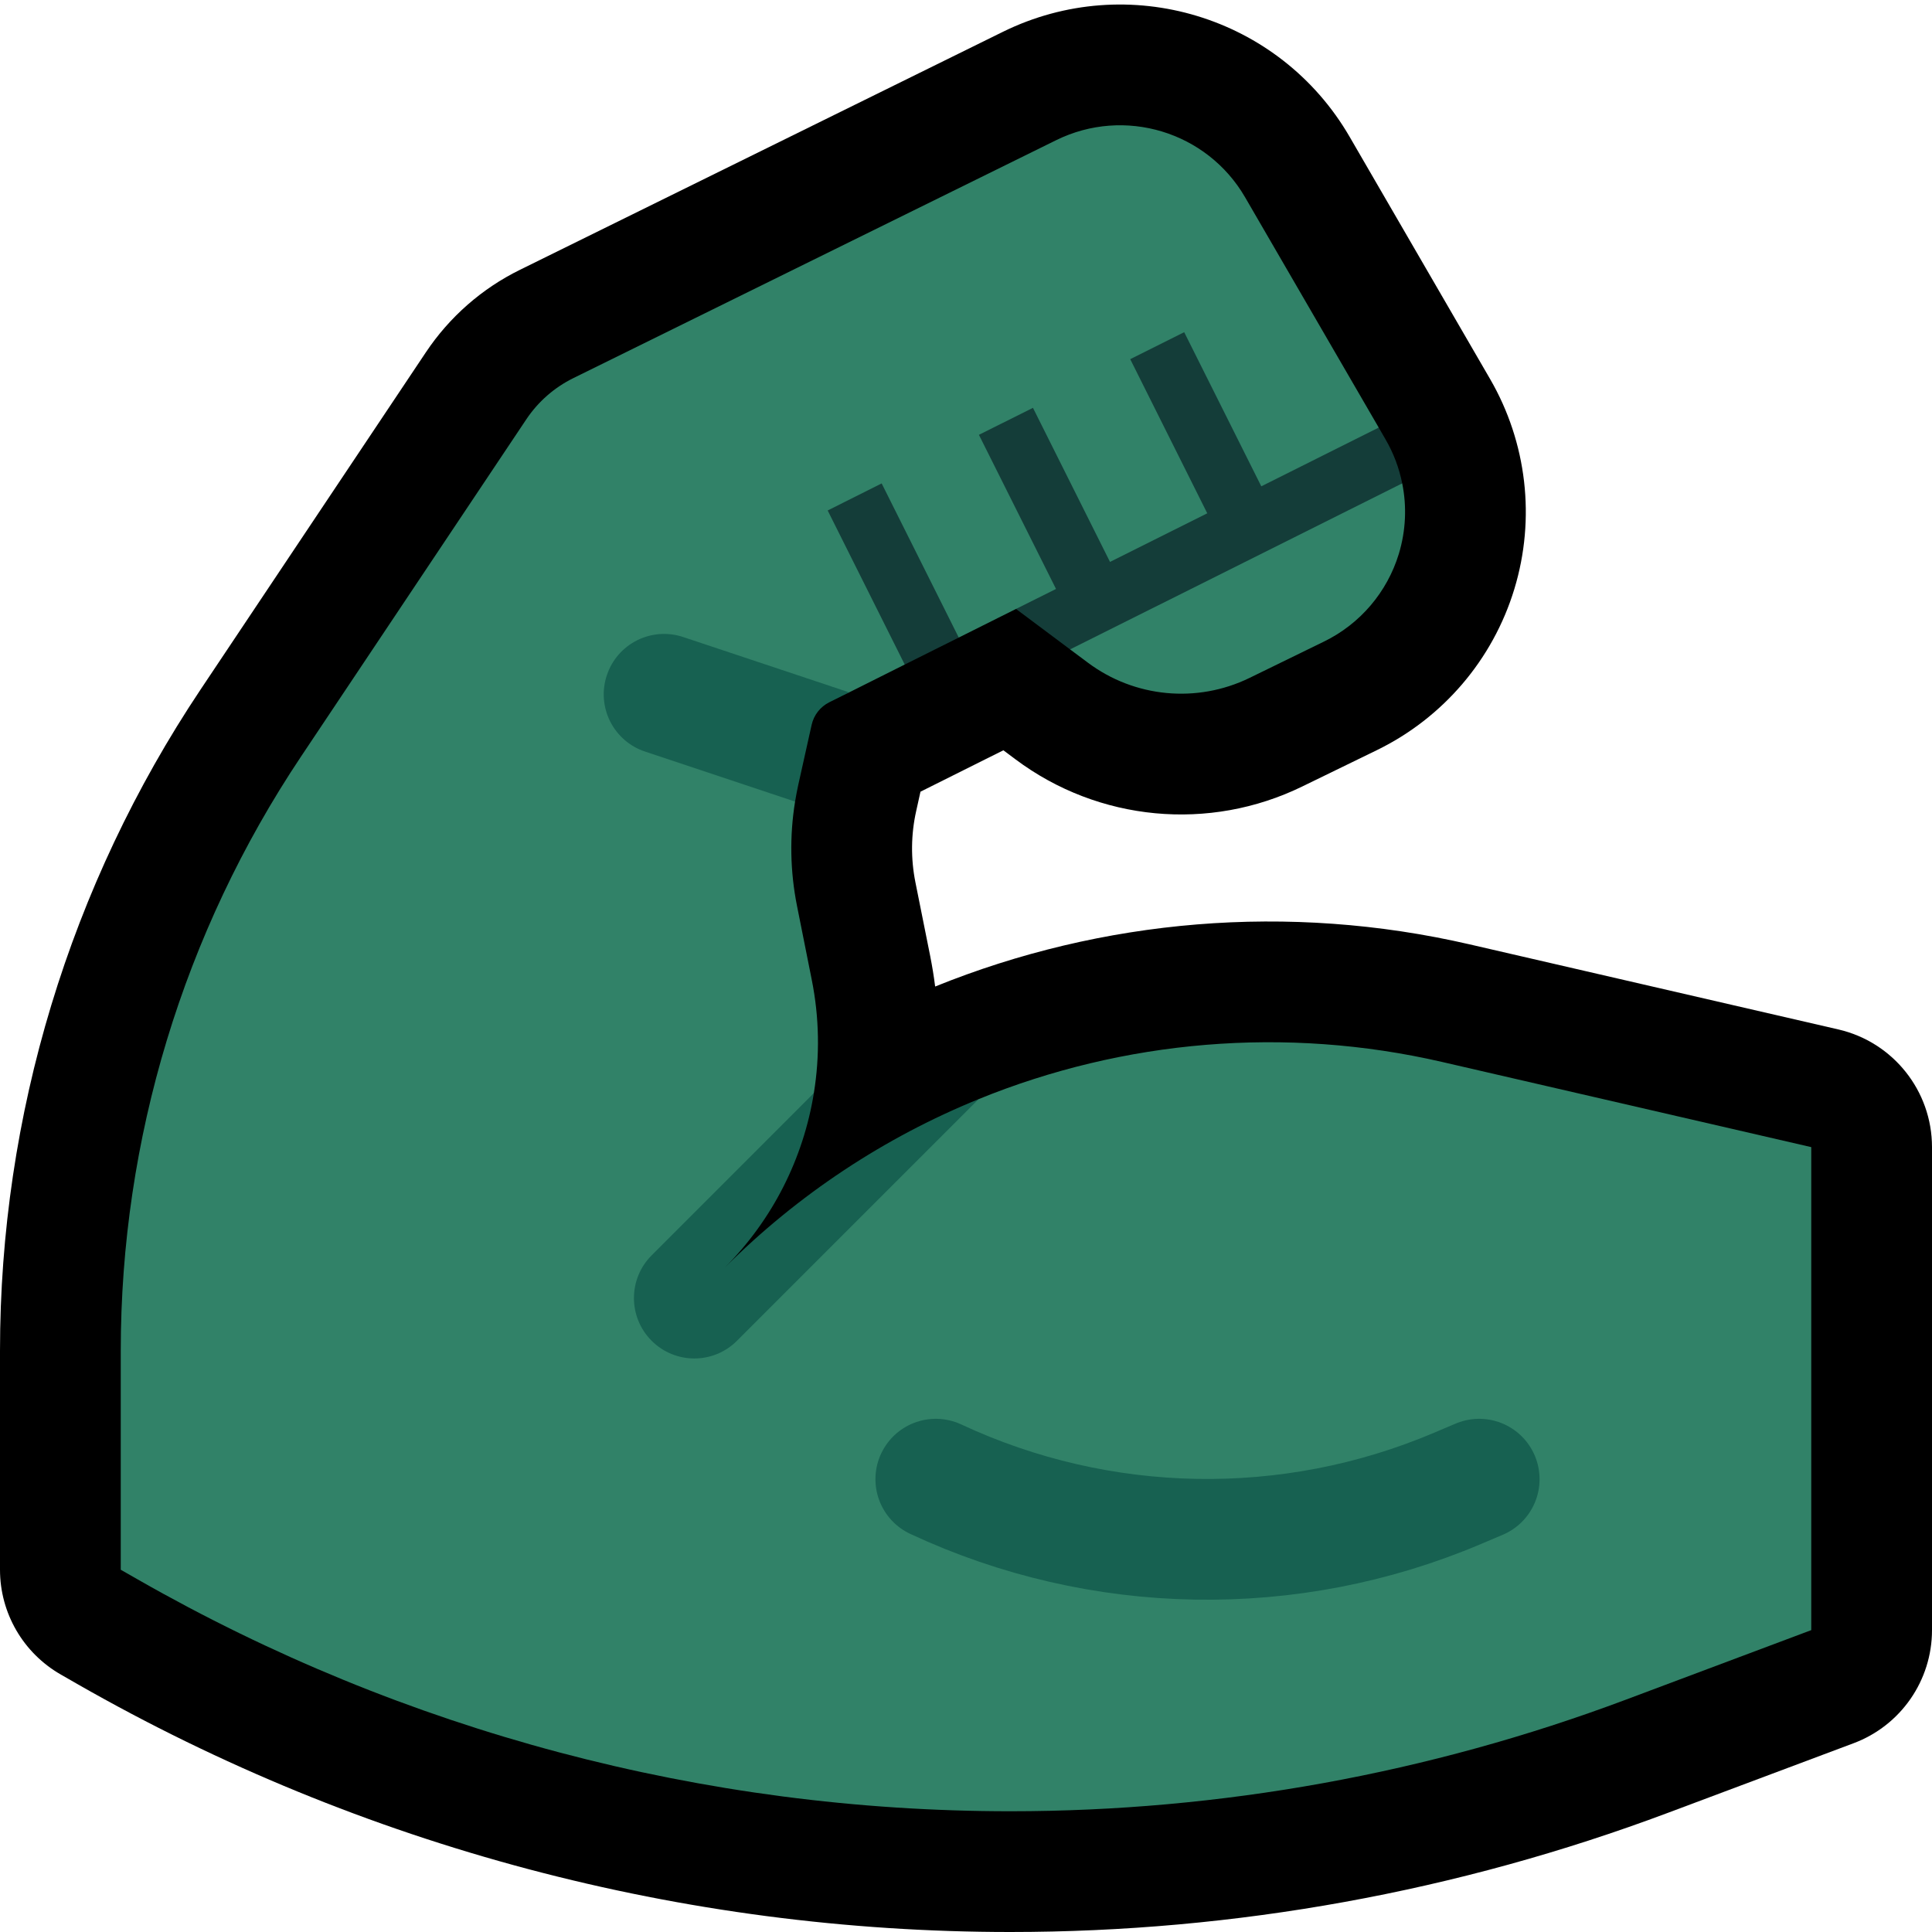 <svg clip-rule="evenodd" fill-rule="evenodd" stroke-linecap="round" stroke-miterlimit="2" viewBox="0 0 32 32" xmlns="http://www.w3.org/2000/svg" xmlns:xlink="http://www.w3.org/1999/xlink"><clipPath id="a"><path clip-rule="evenodd" d="m0 0h32v32h-32z"/></clipPath><path d="m0 0h32v32h-32z" fill="none"/><g clip-path="url(#a)"><path d="m15.489 16.34c2.765-1.119 5.851-1.391 8.85-.699 3.115.719 6.111 1.41 6.111 1.41.907.21 1.55 1.018 1.55 1.949v8c0 .834-.517 1.58-1.298 1.873 0 0-1.424.534-3.07 1.151-3.485 1.307-7.175 1.976-10.897 1.976-5.417 0-10.74-1.414-15.443-4.101-.181-.104-.284-.163-.284-.163-.623-.356-1.008-1.018-1.008-1.736 0 0 0-1.702 0-3.626 0-3.899 1.156-7.711 3.322-10.953l3.732-5.586c.39-.584.927-1.056 1.558-1.366 1.395-.687 5.5-2.711 7.997-3.941 2.074-1.021 4.584-.263 5.744 1.736.698 1.204 1.599 2.757 2.326 4.011.612 1.054.758 2.316.403 3.482s-1.179 2.132-2.275 2.667c-.422.205-.85.414-1.236.602-1.542.753-3.375.58-4.75-.448l-.202-.151-1.373.686-.071.32c-.087.388-.091.79-.013 1.18.072.36.157.785.245 1.222.033.168.061.336.082.505z"/><path d="m22.836 7.082-.336.722-4.872 2.196-.8.086-.948.474-.621-.06-.274.507-.92.461-2.065.532 1.169 1.277c-.093.573-.082 1.158.032 1.728.072.36.157.785.244 1.222.126.628.135 1.264.035 1.878l-1.98 2.895.5.5 4.209-3.295c2.399-.977 5.078-1.216 7.68-.615 3.115.719 6.111 1.41 6.111 1.41v8s-1.424.534-3.071 1.152c-3.259 1.222-6.712 1.848-10.194 1.848-5.069 0-10.05-1.323-14.451-3.838-.181-.103-.284-.162-.284-.162v-3.626c0-3.504 1.039-6.929 2.985-9.842 1.478-2.212 3.082-4.614 3.732-5.586.195-.292.464-.528.779-.683 1.395-.687 5.5-2.71 7.997-3.941 1.13-.557 2.498-.143 3.13.946zm.389.924c.078.384.06.785-.056 1.168-.194.635-.642 1.161-1.239 1.452-.422.206-.85.415-1.235.603-.869.423-1.902.326-2.676-.253l-.295-.22.154-.519 4.725-2.317z" fill="#318268"/><path d="m13.709 8.455.894-.448 1.277 2.553-.895.447zm3.119 1.631.663-.331-1.277-2.553c.299-.149.597-.298.895-.447l1.276 2.552 1.611-.805-1.276-2.553c.298-.149.596-.298.894-.447l1.277 2.553 1.945-.973.113.196c.133.228.225.474.276.728l-5.501 2.75z" fill="#143d39"/><path d="m13.169 13.277-2.486-.829c-.251-.083-.459-.264-.578-.501-.118-.237-.138-.511-.054-.762 0-.001 0-.002.001-.002.083-.252.264-.459.501-.578.237-.118.511-.138.762-.054l2.75.917-.33.164c-.149.075-.256.212-.292.375-.054.244-.139.627-.221.992-.02.093-.038.185-.053.278z" fill="#176151"/><path d="m13.48 18.105c-.174 1.082-.683 2.098-1.48 2.895l.001-.001c1.221-1.221 2.656-2.162 4.208-2.794l-4.003 4.003c-.39.39-1.022.39-1.412 0-.001 0-.001-.001-.001-.001-.188-.187-.293-.442-.293-.707s.105-.52.293-.707z" fill="#176151"/><path d="m15.5 24.5c2.728 1.273 5.868 1.329 8.639.153.225-.095.361-.153.361-.153" fill="none" stroke="#176151" stroke-width="2"/></g></svg>